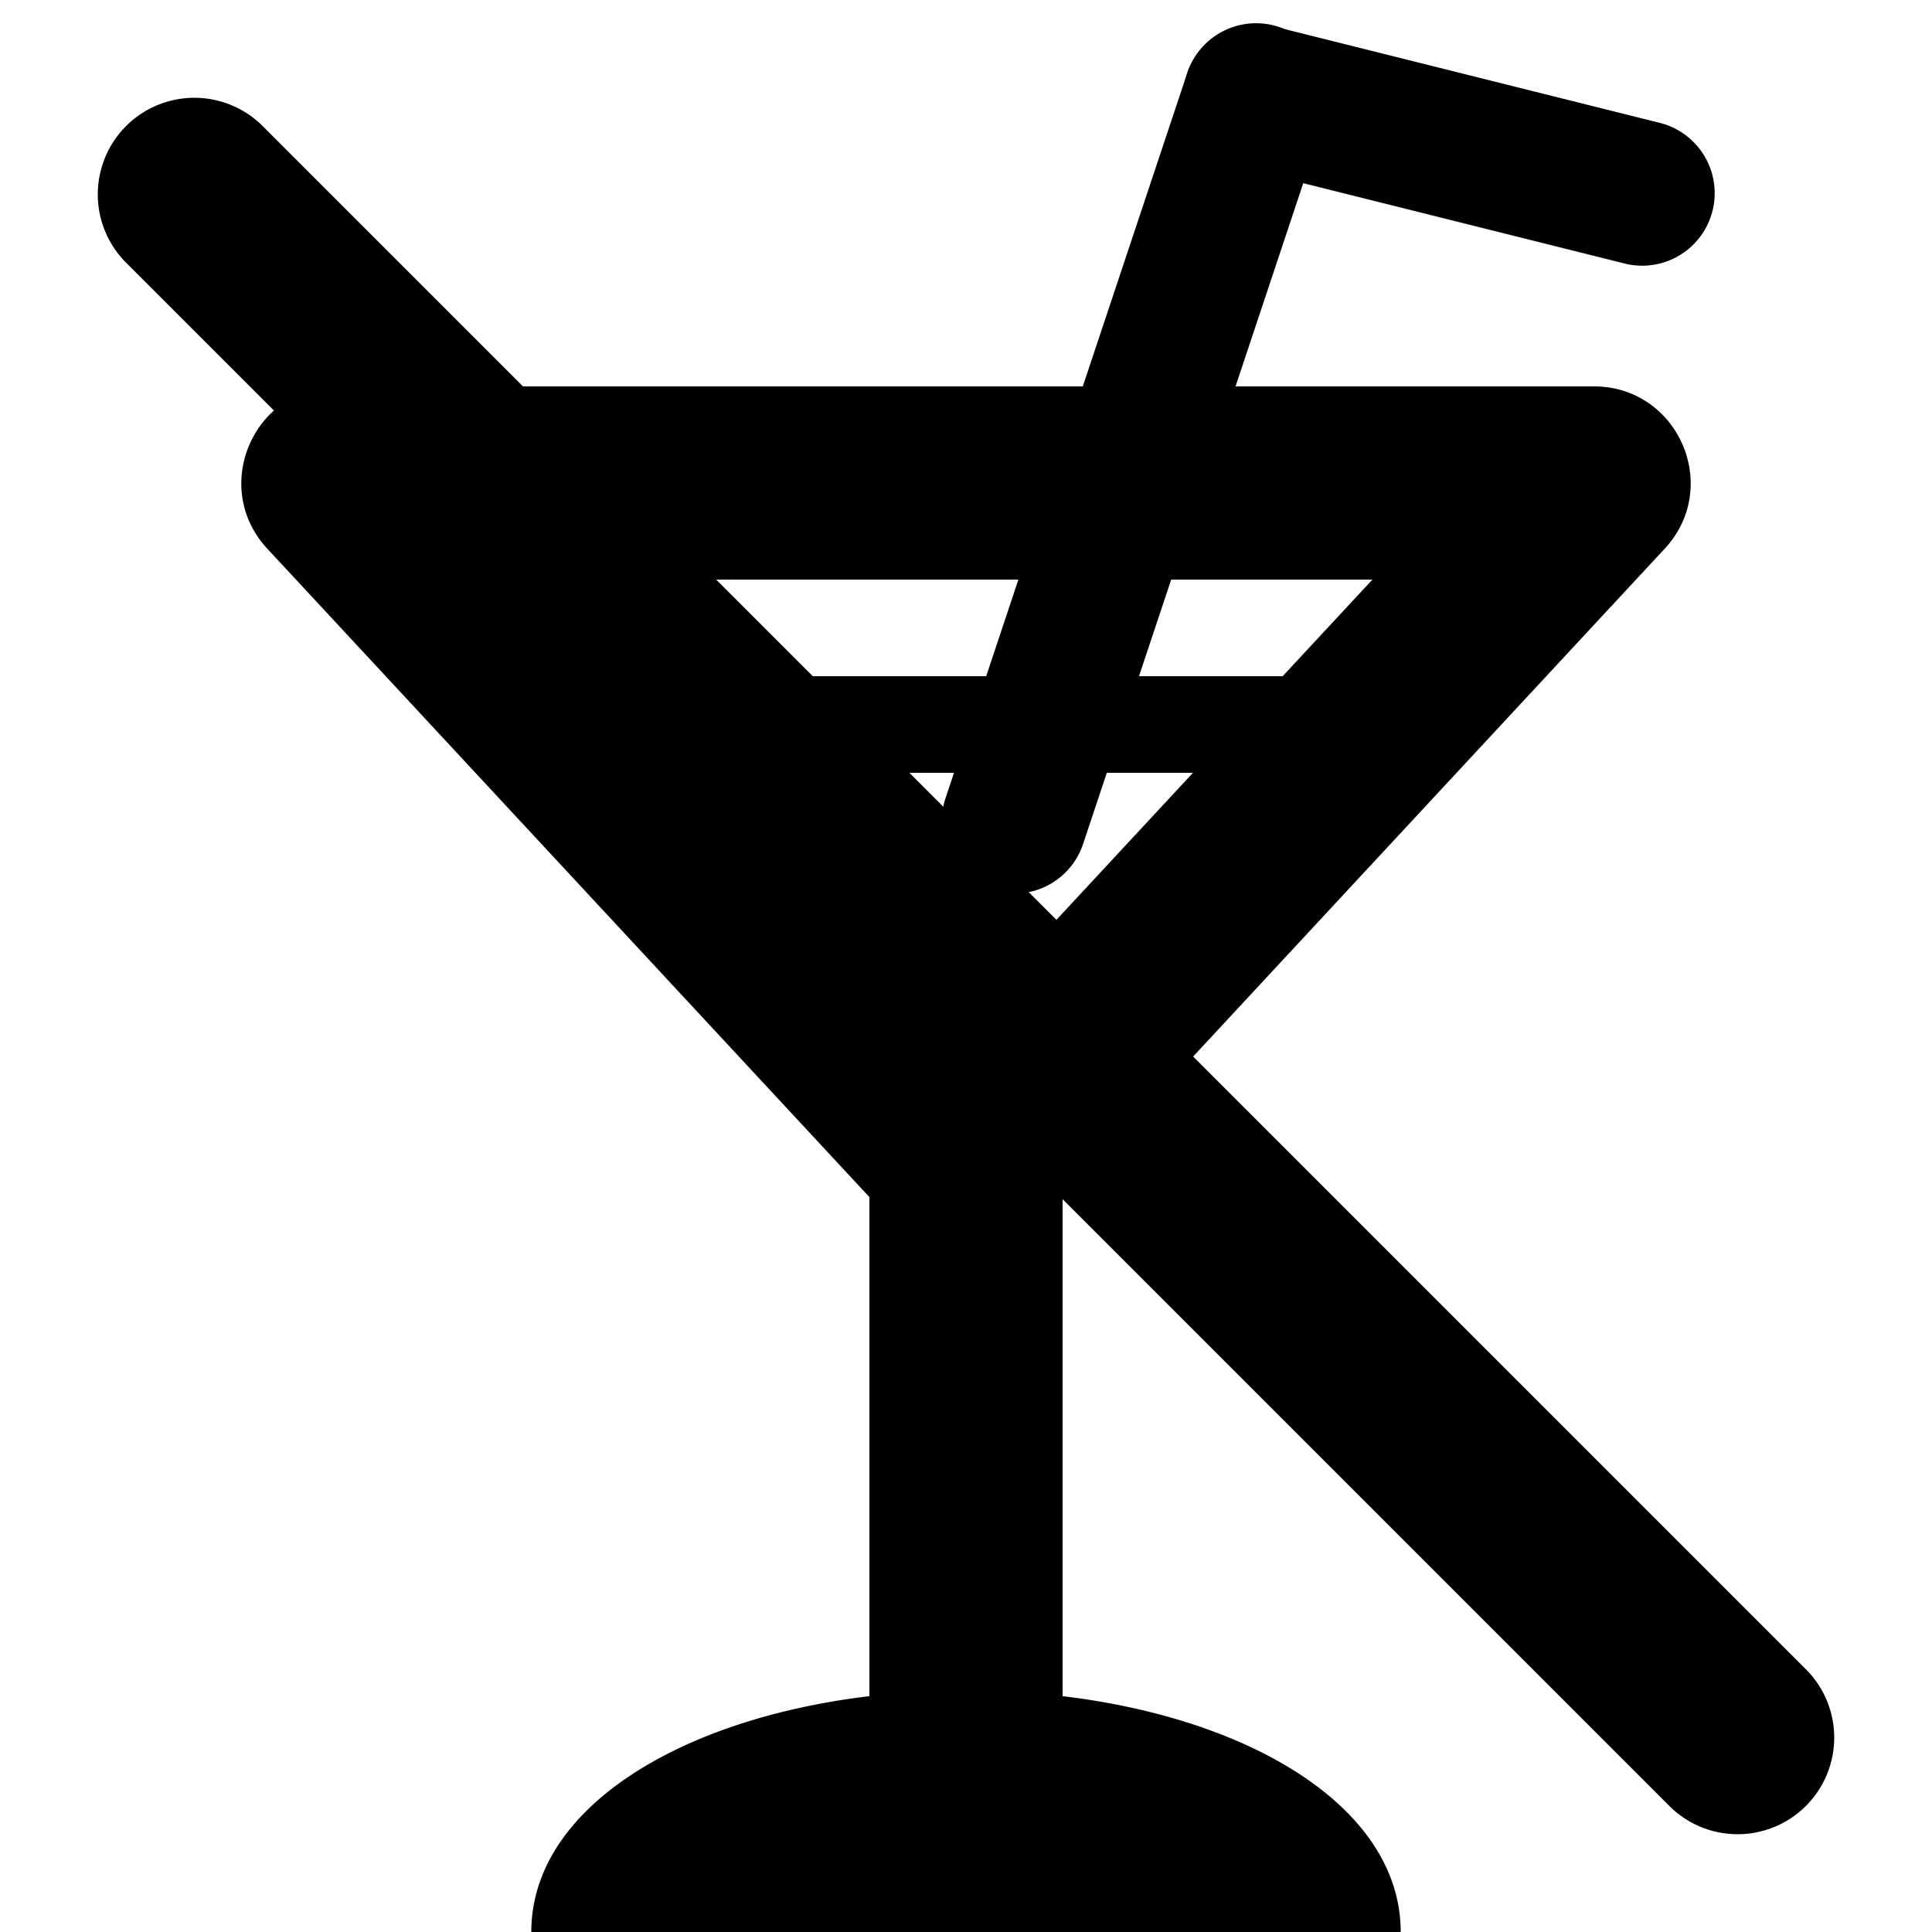 <svg xmlns="http://www.w3.org/2000/svg" xmlns:xlink="http://www.w3.org/1999/xlink" width="20" height="20" viewBox="0 0 20 20"><g fill="currentColor"><path d="M6 8a.5.5 0 0 1 0-1h8a.5.5 0 0 1 0 1z"/><path fill-rule="evenodd" d="m2.767 5.68l6.5 7a1 1 0 0 0 1.466 0l6.5-7c.594-.64.14-1.68-.733-1.68h-13c-.873 0-1.327 1.04-.733 1.68m11.44.32L10 10.53L5.793 6z" clip-rule="evenodd"/><path d="M11 11.5v7H9v-7z"/><path d="M14.5 20h-9c0-1.475 2.05-2.5 4.5-2.5s4.5 1.025 4.5 2.5M12.818 1.728a.75.75 0 0 1 .364-1.456l4 1a.75.75 0 0 1-.364 1.456z"/><path d="M11.212 8.737a.75.75 0 1 1-1.424-.474l2.5-7.5a.75.75 0 1 1 1.423.474z"/><path d="M1.293 2.707a1 1 0 0 1 1.414-1.414l16 16a1 1 0 0 1-1.414 1.414z"/></g></svg>